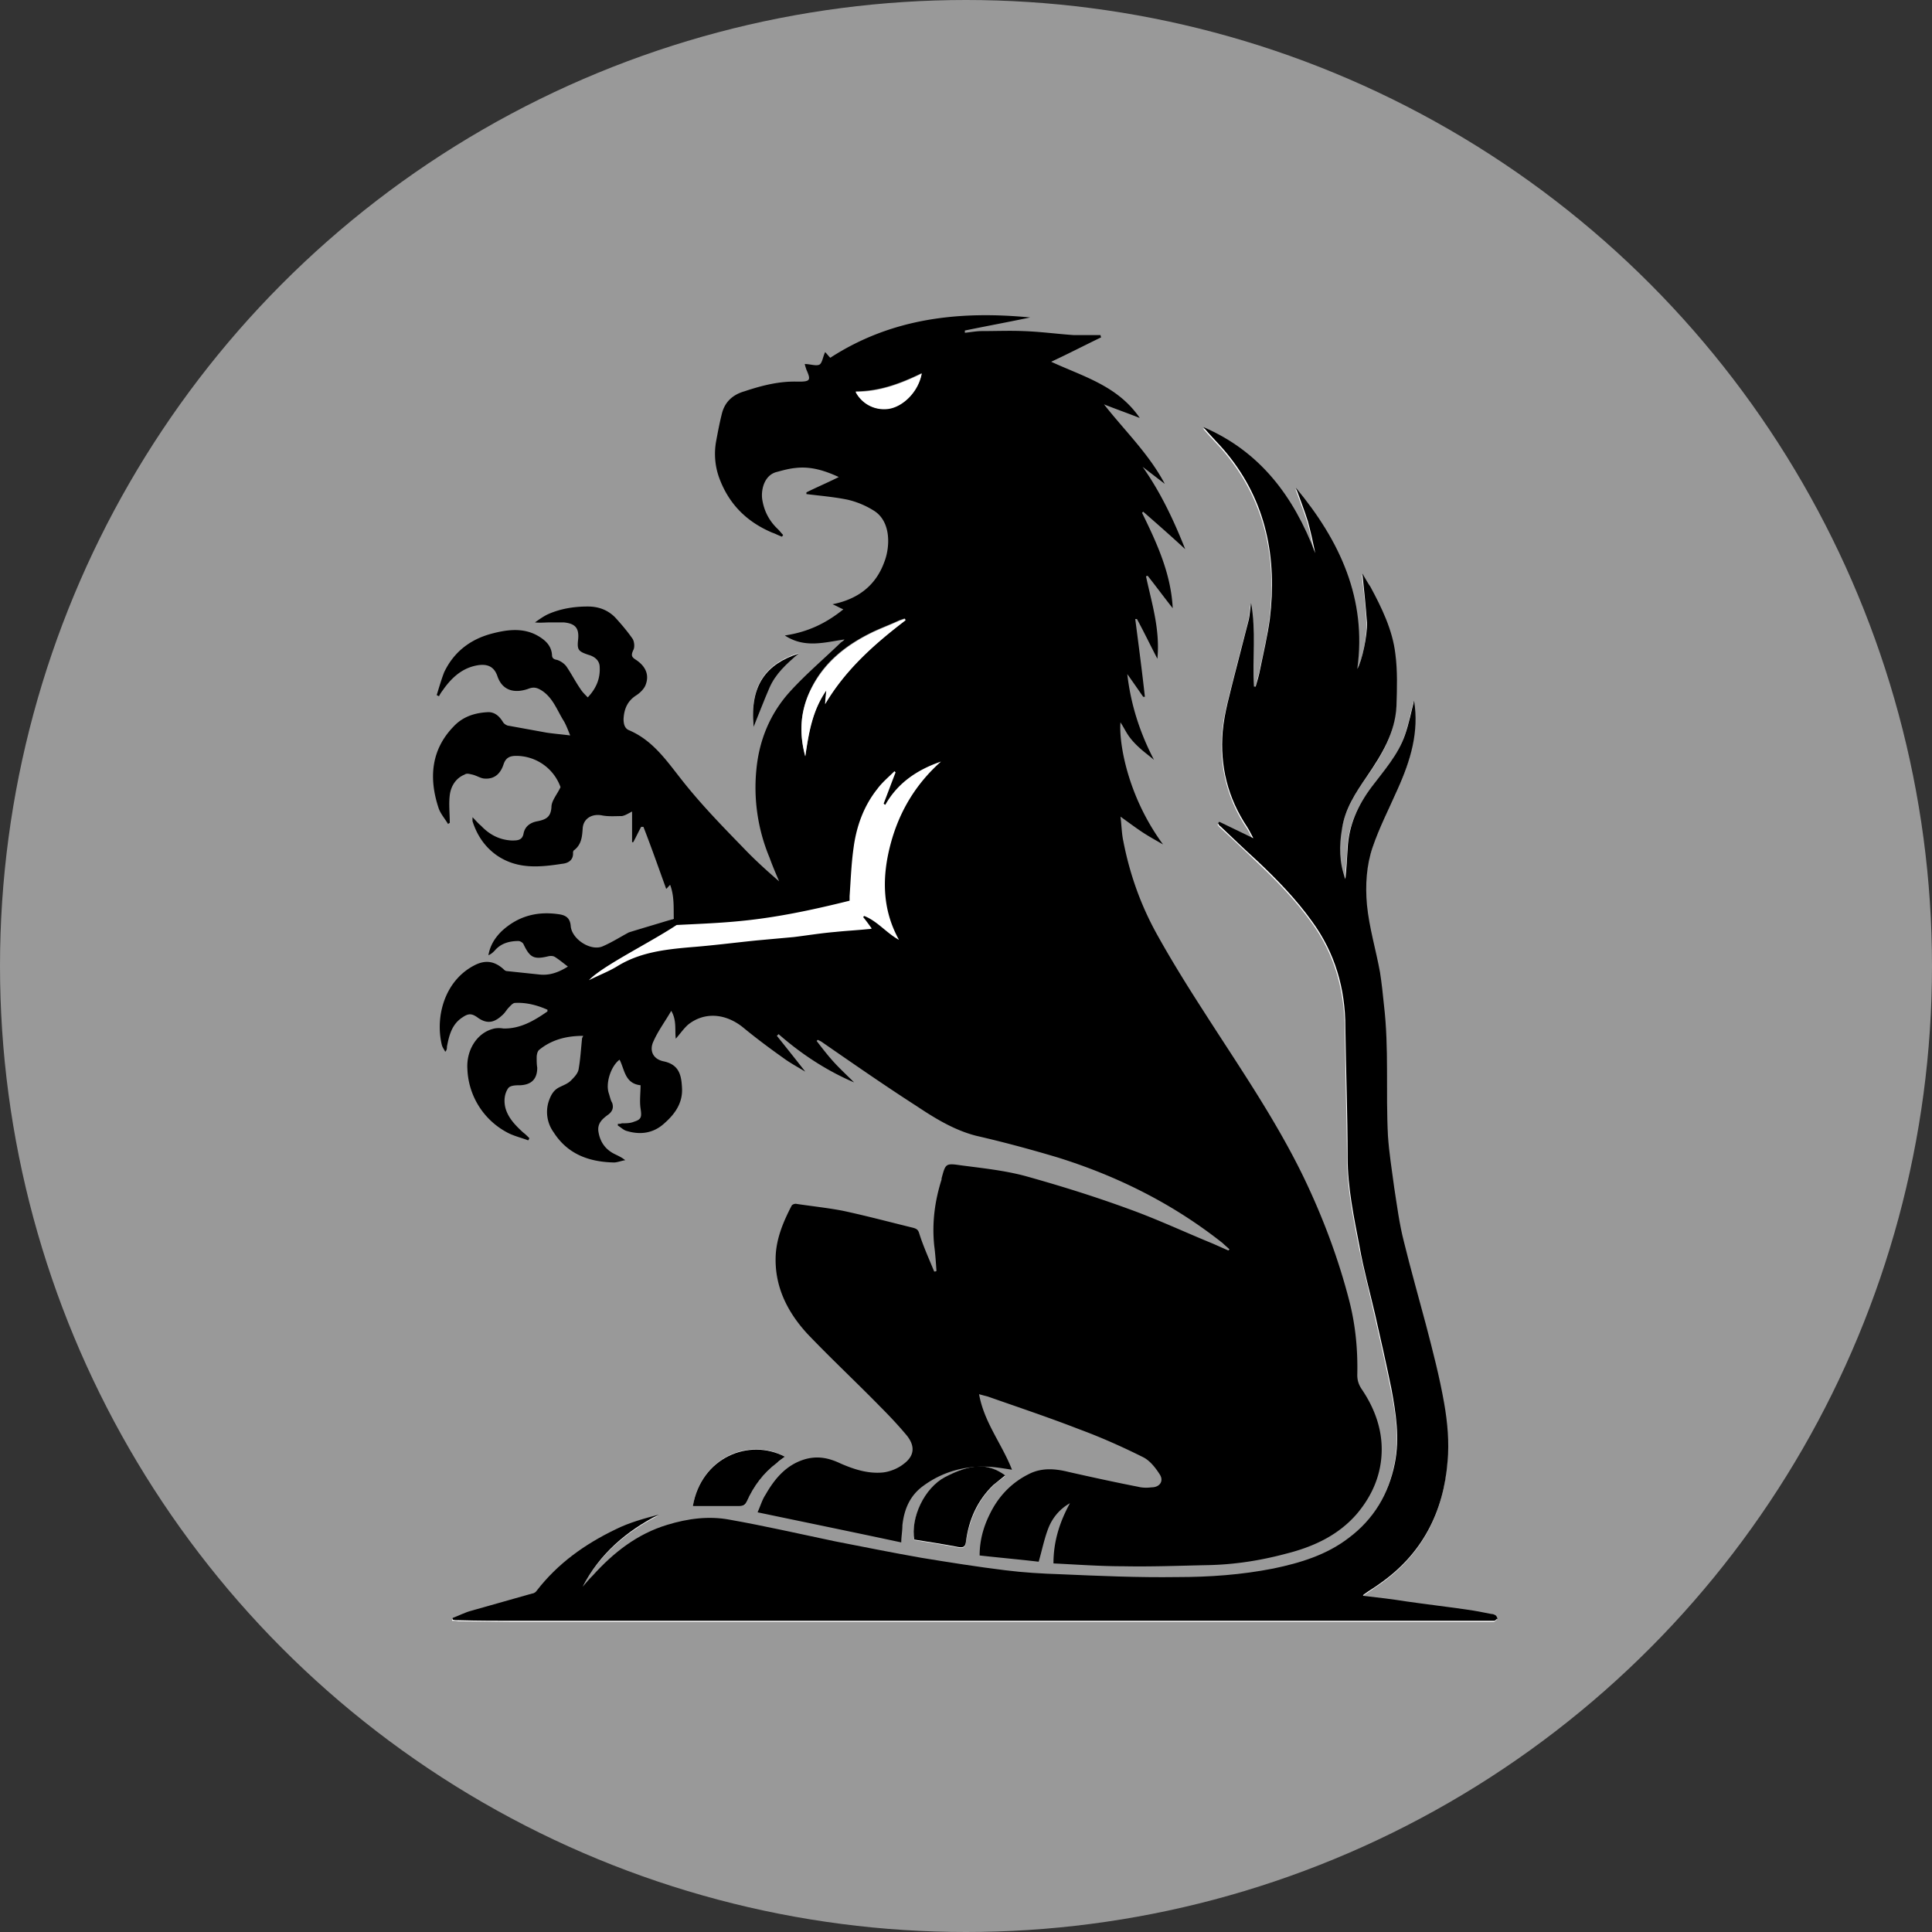 <svg xmlns="http://www.w3.org/2000/svg" id="Layer_1" data-name="Layer 1" viewBox="0 0 34.02 34.02"><rect x="0" y="0" width="34.02" height="34.02" fill="#333333" stroke="none"/><defs><style>.cls-1,.cls-3{stroke-width:0}.cls-3{fill:#fff}</style></defs><circle cx="17.01" cy="17.01" r="17.01" style="stroke-width:0;fill:#999"/><path d="m17.7 12.65-1.16 4.74-6.28.15v-.69l1.9-.8 1.95-.57.96-2.16z" class="cls-3"/><g id="m8ZGTM.tif"><path d="M24 28.1c.11-.07.19-.13.28-.19.75-.52 1.14-1.26 1.2-2.16.03-.34 0-.69-.06-1.02-.08-.47-.21-.92-.32-1.38-.13-.49-.27-.98-.39-1.47-.08-.31-.12-.63-.17-.95-.05-.3-.1-.6-.11-.91-.04-.77.02-1.53-.07-2.3-.02-.19-.04-.39-.07-.58-.07-.4-.19-.79-.23-1.19-.03-.35-.01-.69.1-1.01.12-.35.29-.68.44-1.02.23-.5.37-1.02.29-1.56-.05.19-.09.4-.16.6-.12.35-.36.63-.59.92-.24.32-.4.67-.42 1.08 0 .18-.03.35-.04.54-.11-.29-.11-.59-.06-.88.06-.35.24-.65.44-.93.26-.37.5-.76.52-1.24.01-.31.02-.62-.02-.92-.05-.42-.24-.81-.44-1.18-.04-.08-.09-.15-.14-.23.03.29.07.57.08.86.01.24-.08.69-.17.82.16-1.23-.3-2.25-1.08-3.19.08.22.15.4.21.59.05.18.09.38.13.56-.38-1-.97-1.79-1.97-2.22.13.16.28.3.41.46.7.86.89 1.85.76 2.92-.04.3-.11.59-.17.88-.02.1-.05.2-.08.31h-.03c-.03-.49.05-.98-.05-1.47-.02.1-.02.2-.04.29-.08.32-.17.65-.25.97-.08.33-.18.66-.21 1-.05.6.09 1.17.43 1.68.04.06.07.13.11.2-.21-.1-.41-.19-.6-.29 0 .01-.01.02-.02.03.01.02.03.04.04.05.22.2.44.41.65.61.35.33.68.67.96 1.06.41.56.58 1.19.59 1.87.01.76.03 1.53.04 2.29 0 .53.11 1.05.21 1.57.08.39.18.78.27 1.18.1.44.2.88.29 1.32s.15.87.06 1.32c-.11.54-.37.98-.81 1.31-.4.3-.86.44-1.33.54-.56.12-1.12.15-1.69.15-.69 0-1.37-.03-2.06-.05-.32-.01-.65-.03-.97-.07-.49-.06-.99-.13-1.48-.22-.51-.09-1.02-.19-1.52-.29-.62-.12-1.23-.26-1.85-.38-.37-.07-.74-.02-1.1.09-.53.16-.95.48-1.31.89-.06.07-.12.14-.18.2.3-.58.77-.98 1.34-1.27-.26.07-.52.15-.76.26-.54.26-1.02.59-1.39 1.08-.02.02-.05.04-.08.05l-1.06.3c-.12.03-.23.09-.34.13v.03c.04 0 .07 0 .11.01.35 0 .7.01 1.04.01H26.3c.02 0 .04-.03.06-.04a.2.2 0 0 0-.04-.06.2.2 0 0 0-.07-.02c-.15-.03-.3-.06-.45-.08-.35-.05-.69-.1-1.04-.14-.25-.03-.5-.06-.77-.1Zm-7.9-.98c.25.04.51.08.77.13.1.02.13-.01.14-.1.06-.38.2-.72.48-.99.06-.06.14-.11.21-.17-.3-.23-.61-.22-1.06.03-.36.19-.61.71-.54 1.11Zm-3.9-.6h.82c.07 0 .1-.01.13-.08.12-.27.29-.5.53-.68l.14-.11c-.62-.34-1.47 0-1.62.87m1.07-13.73c.09-.22.18-.46.28-.69.11-.24.3-.42.51-.6-.56.18-.86.55-.79 1.28Z" class="cls-3"/><path d="M10.27 18.24c-.28 0-.55.06-.78.25-.03.03-.04.09-.04.13 0 .06 0 .12.01.18 0 .2-.1.3-.3.31-.07 0-.17 0-.21.05-.07.1-.08.23-.05.35.05.18.18.31.31.43.04.03.07.06.11.1 0 .01-.01.03-.02.04-.13-.05-.27-.08-.39-.15a1.32 1.32 0 0 1-.68-1.11c-.02-.32.16-.62.44-.7.06-.02.13-.02.19-.01.3.01.55-.14.78-.3v-.03c-.18-.08-.37-.13-.57-.12-.04 0-.08.05-.11.08-.04.04-.07.1-.12.14-.15.14-.28.15-.44.03-.1-.07-.16-.06-.25 0-.19.12-.24.31-.28.52 0 .03 0 .06-.03.09-.02-.04-.05-.08-.06-.12-.12-.5.05-1.13.57-1.4.19-.1.35-.08.51.06.02.02.04.04.07.04l.57.06c.18.02.34-.04.5-.14-.08-.06-.15-.12-.23-.17-.03-.02-.08-.02-.12-.01-.25.06-.32.02-.43-.21-.01-.03-.06-.06-.09-.06-.16 0-.31.04-.42.17-.03.03-.06.06-.11.08.03-.17.11-.3.23-.42.29-.27.63-.36 1.02-.3.13.02.19.08.2.21.02.23.36.45.57.35.16-.07.3-.16.45-.24.05-.02 1.04-.31 1.11-.34-.29.31-1.52.87-1.81 1.18.18-.09.34-.15.49-.24.4-.25.84-.3 1.29-.34.39-.03.78-.08 1.17-.12l.66-.06c.24-.03.49-.07.73-.09.19-.02.39-.03.58-.05.01 0 .03 0 .06-.01-.05-.07-.1-.14-.15-.2 0 0 .01-.02.02-.02.23.09.39.3.61.42-.3-.54-.3-1.11-.15-1.68s.44-1.06.89-1.46c-.41.14-.76.37-.98.76-.01 0-.02-.01-.03-.02.07-.18.14-.37.21-.55l-.02-.02c-.1.1-.22.2-.3.31-.24.3-.37.66-.42 1.04-.04.28-.05.57-.07.85v.08c-1.52.38-2.1.38-3.09.43-.02-.23.02-.47-.07-.71-.04.04-.06.07-.07.07-.13-.36-.26-.73-.4-1.09h-.04c-.05.09-.09.18-.14.27h-.02v-.54c-.06.03-.12.07-.18.08-.11 0-.23.01-.34-.01-.18-.04-.34.05-.35.23-.01.14-.02.28-.15.38-.01 0-.02.03-.02.04.01.14-.09.19-.19.2-.39.06-.78.1-1.14-.14-.22-.15-.36-.36-.44-.61v-.07c.06.06.1.11.15.15.15.16.33.25.54.26.1 0 .19 0 .21-.13.03-.13.13-.19.25-.21.14-.03.23-.07.24-.25 0-.11.1-.22.16-.35a.83.83 0 0 0-.78-.55c-.11 0-.18.03-.22.14-.05.16-.15.27-.33.26-.07 0-.14-.05-.22-.07-.05-.01-.1-.03-.14 0-.15.06-.24.2-.26.36s0 .32 0 .49c0 0-.02.01-.03.02-.06-.1-.14-.19-.17-.29-.17-.52-.13-1.02.27-1.43.16-.17.37-.24.61-.25.12 0 .2.08.26.18.02.03.07.06.1.06l.66.12c.13.02.26.03.42.05-.04-.1-.07-.18-.11-.25-.12-.19-.19-.41-.39-.54-.08-.05-.14-.07-.24-.03-.23.08-.45.04-.54-.22-.06-.18-.19-.24-.42-.18s-.4.22-.54.42c-.03.04-.05.07-.07.11l-.04-.02c.04-.13.08-.27.13-.4.17-.36.46-.58.83-.68.3-.08.61-.12.89.08.1.07.17.16.18.29 0 .06.03.08.09.09.06.02.12.06.16.11.09.13.16.27.25.4.03.05.08.1.13.15.15-.16.22-.33.21-.53 0-.12-.09-.19-.2-.22-.18-.06-.2-.09-.18-.27.02-.2-.05-.28-.25-.3h-.25c-.08 0-.17.01-.26 0 .07-.05.14-.1.22-.14.22-.1.46-.14.71-.14.19 0 .35.06.48.19.11.12.22.25.31.38.03.05.04.15.01.2-.04.09-.03.12.05.17.18.12.24.28.16.46-.03.06-.09.12-.15.16-.16.1-.22.24-.23.42 0 .09.02.17.1.2.44.19.68.57.97.93.32.4.68.77 1.04 1.14.2.21.41.4.63.59-.06-.14-.12-.28-.17-.42a3.2 3.2 0 0 1-.23-1.56c.05-.51.24-.97.58-1.35.28-.31.6-.58.9-.87.02-.02.05-.03.07-.06-.35.05-.7.16-1.05-.07.4-.06.72-.21 1.03-.46-.07-.03-.12-.06-.19-.09.45-.09.76-.33.91-.74.1-.25.13-.7-.17-.9-.14-.09-.3-.16-.47-.2-.24-.05-.49-.07-.73-.1v-.03c.18-.09.37-.17.57-.27-.26-.12-.5-.19-.76-.16-.11.01-.22.04-.33.07-.21.05-.28.29-.26.47.03.21.12.39.28.54.03.03.06.07.09.1l-.02.03c-.06-.02-.11-.05-.17-.07-.45-.19-.76-.5-.93-.95-.08-.21-.1-.44-.06-.66.03-.16.06-.32.1-.48.05-.21.19-.34.4-.4.3-.1.61-.18.93-.17h.03c.2 0 .21-.03.13-.21-.01-.03-.02-.06-.03-.1.1 0 .2.04.26.01.05-.03.06-.14.1-.22.03.03.06.07.09.1 1.08-.7 2.27-.83 3.52-.71-.38.08-.76.15-1.15.23v.04c.1-.01.2-.03.3-.03.24 0 .49-.01.73 0 .3.01.59.05.88.07h.48c0 .01 0 .02.01.04-.29.14-.58.29-.88.43.56.26 1.17.42 1.56.99-.23-.09-.43-.16-.63-.24.36.46.79.87 1.07 1.4l-.39-.3c.31.44.54.92.75 1.45-.26-.24-.5-.45-.74-.66l-.02.02c.26.53.51 1.07.54 1.68-.15-.19-.29-.38-.44-.57 0 0-.02 0-.03.01.1.47.25.93.2 1.45-.13-.25-.24-.48-.36-.7h-.03c.06.46.12.92.17 1.37h-.03c-.09-.13-.18-.26-.28-.4.06.53.22 1.03.47 1.51-.07-.06-.15-.12-.22-.18-.08-.07-.15-.14-.21-.22s-.1-.17-.16-.26c-.03.33.11 1.28.75 2.15-.12-.07-.25-.14-.37-.22s-.24-.17-.38-.27c.02.15.02.29.05.43.11.57.3 1.11.58 1.62.26.47.54.92.83 1.37.62.97 1.28 1.92 1.78 2.96.33.69.6 1.41.79 2.15.11.43.15.86.14 1.3 0 .09.02.16.07.24.22.32.36.68.36 1.07 0 .43-.16.81-.44 1.14-.33.38-.77.58-1.25.7-.45.12-.9.19-1.37.2-.5.01-.99.03-1.49.02-.41 0-.81-.03-1.23-.05 0-.39.11-.73.29-1.06-.18.1-.31.26-.38.44s-.11.38-.17.59c-.34-.04-.68-.07-1.04-.11 0-.27.07-.51.18-.73.15-.31.38-.55.68-.7.23-.12.47-.1.71-.04.4.09.81.18 1.22.26.08.02.16.02.24.01.14 0 .22-.11.14-.23-.07-.11-.17-.24-.29-.3-.36-.18-.74-.35-1.12-.49-.54-.21-1.08-.39-1.62-.58-.04-.01-.08-.02-.15-.04.09.5.4.87.58 1.33-.13-.02-.25-.04-.37-.05-.44-.03-.85.08-1.2.34-.23.17-.33.41-.36.69 0 .1-.02.2-.02.3-.84-.18-1.67-.35-2.53-.53.05-.11.08-.22.14-.31.16-.28.36-.52.68-.62.23-.07.43-.03.64.07.23.1.47.18.73.16.13-.01.28-.07.38-.15.19-.14.21-.31.06-.5-.15-.18-.31-.35-.47-.51-.42-.43-.86-.84-1.28-1.28-.36-.39-.59-.85-.56-1.4.02-.31.14-.59.28-.86.01-.02.06-.04.09-.03.27.04.55.07.81.12.42.09.83.2 1.24.3.07.02.09.04.11.11.07.22.17.44.26.66.01 0 .03 0 .04-.01-.01-.15-.02-.3-.04-.45-.04-.4.01-.78.13-1.16v-.02c.07-.26.07-.27.34-.23.38.05.77.09 1.14.19.61.17 1.22.36 1.82.58.5.18.99.41 1.48.61l.27.12.02-.02c-.04-.04-.08-.07-.12-.11-.87-.69-1.85-1.18-2.91-1.51-.47-.14-.95-.27-1.43-.38-.39-.1-.73-.31-1.06-.53-.56-.36-1.12-.75-1.67-1.13l-.06-.03-.02.02c.1.13.2.26.31.38s.23.23.35.35c-.49-.21-.93-.5-1.33-.85l-.03.03c.16.2.32.4.5.63-.15-.09-.28-.16-.4-.25-.24-.17-.48-.35-.71-.54-.31-.24-.67-.26-.95-.04-.08.07-.14.16-.22.25-.02-.15.02-.32-.08-.49-.11.19-.23.35-.31.53-.08.16-.02.32.18.36.28.06.31.26.32.48.01.25-.12.44-.3.6-.2.19-.44.22-.69.14-.05-.02-.09-.06-.14-.09v-.03c.02 0 .05 0 .07-.01.08 0 .15 0 .22-.03.13-.04.13-.09.11-.23-.02-.13 0-.27 0-.41-.28-.03-.28-.28-.37-.45-.15.11-.25.41-.19.59.02.06.03.12.06.17.03.09 0 .15-.06.2-.11.08-.21.16-.18.32.03.17.12.3.28.38.06.03.13.06.19.11-.07.01-.14.04-.2.04-.43-.01-.81-.14-1.06-.53a.61.61 0 0 1-.09-.54c.04-.12.09-.21.2-.26.06-.03.14-.06.19-.11.06-.06.13-.13.14-.21.03-.17.04-.35.06-.54Zm5.68-7.32s-.01-.02-.02-.03l-.09.03c-.15.07-.31.13-.46.2-.48.23-.88.54-1.11 1.03-.18.38-.2.76-.09 1.16.06-.4.12-.8.37-1.16 0 .09-.01.17-.02.24.36-.61.87-1.06 1.42-1.48Zm-.88-4.02c.12.22.34.33.58.29.27-.04.53-.3.58-.62-.37.18-.74.32-1.16.32Z" class="cls-1"/><path d="M24 28.1c.27.03.52.06.77.1.35.05.69.09 1.04.14.15.02.3.05.45.08.03 0 .05.01.07.02s.03.04.04.06c-.02.01-.04.04-.06.04H9.12c-.35 0-.7 0-1.04-.01-.04 0-.07 0-.11-.01v-.03c.11-.04.22-.1.34-.13l1.06-.3c.03 0 .07-.03.08-.05.37-.48.85-.82 1.39-1.08.24-.12.5-.19.76-.26-.57.29-1.04.69-1.34 1.27.06-.07.12-.14.18-.2.36-.4.78-.73 1.31-.89.36-.11.73-.16 1.1-.09.62.11 1.23.25 1.85.38.51.1 1.01.2 1.52.29.49.08.99.16 1.48.22.32.04.65.06.97.07.69.03 1.37.06 2.06.05.57 0 1.13-.04 1.69-.15.48-.1.94-.24 1.33-.54.44-.33.7-.77.81-1.31.09-.45.02-.89-.06-1.32-.09-.44-.19-.88-.29-1.32-.09-.39-.2-.78-.27-1.18-.1-.52-.21-1.04-.21-1.57 0-.76-.03-1.53-.04-2.29 0-.68-.18-1.31-.59-1.87-.28-.39-.61-.73-.96-1.06-.22-.2-.44-.41-.65-.61-.02-.01-.03-.03-.04-.05 0-.01.01-.02.02-.03.19.09.39.19.6.29-.04-.07-.07-.14-.11-.2-.34-.51-.48-1.07-.43-1.68.03-.34.13-.67.21-1 .08-.32.17-.65.25-.97.02-.09.02-.19.04-.29.09.49.02.98.05 1.47h.03c.03-.1.06-.2.08-.31.06-.29.13-.59.17-.88.13-1.07-.06-2.07-.76-2.92-.13-.16-.28-.3-.41-.46 1 .43 1.59 1.22 1.97 2.22-.04-.19-.08-.38-.13-.56-.06-.19-.13-.37-.21-.59.78.94 1.25 1.96 1.08 3.19.08-.13.18-.59.17-.82-.02-.28-.05-.57-.08-.86.05.08.09.16.14.23.2.37.39.76.44 1.18.04.3.03.61.02.92-.02.47-.26.86-.52 1.24-.2.29-.39.58-.44.93-.05.29-.05.59.06.88.02-.19.03-.36.04-.54.02-.41.18-.76.42-1.08.22-.29.47-.57.59-.92.07-.2.11-.41.16-.6.09.54-.06 1.05-.29 1.56-.15.34-.32.67-.44 1.02-.11.32-.13.67-.1 1.01.04.41.16.8.23 1.19.03.19.05.38.07.58.09.76.03 1.53.07 2.3.02.3.07.61.11.91.05.32.09.64.17.95.12.49.26.98.39 1.47.12.46.24.92.32 1.38.06.34.09.69.06 1.02-.07.9-.45 1.64-1.2 2.16-.08.06-.17.11-.28.19Z" class="cls-1"/><path d="M16.1 27.12c-.07-.4.18-.92.54-1.11.46-.24.76-.25 1.06-.03-.07.06-.14.11-.21.17-.28.27-.43.61-.48.99-.01.09-.04.12-.14.1-.26-.05-.52-.09-.77-.13ZM12.2 26.52c.15-.86.99-1.2 1.62-.87-.05.04-.1.07-.14.11-.24.18-.41.41-.53.68-.03.06-.06.08-.13.08h-.82M13.27 12.79c-.07-.73.23-1.1.79-1.28-.21.18-.4.35-.51.6-.1.23-.19.47-.28.69Z" class="cls-1"/><path d="M15.95 10.92c-.55.42-1.06.87-1.42 1.48 0-.07.01-.15.02-.24-.25.36-.31.76-.37 1.16-.11-.4-.09-.79.09-1.16.24-.49.63-.8 1.11-1.03.15-.07.31-.13.46-.2l.09-.03s.01.02.02.03ZM15.07 6.9c.42 0 .79-.14 1.16-.32-.06.31-.32.58-.58.62a.565.565 0 0 1-.58-.29Z" class="cls-3"/></g></svg>